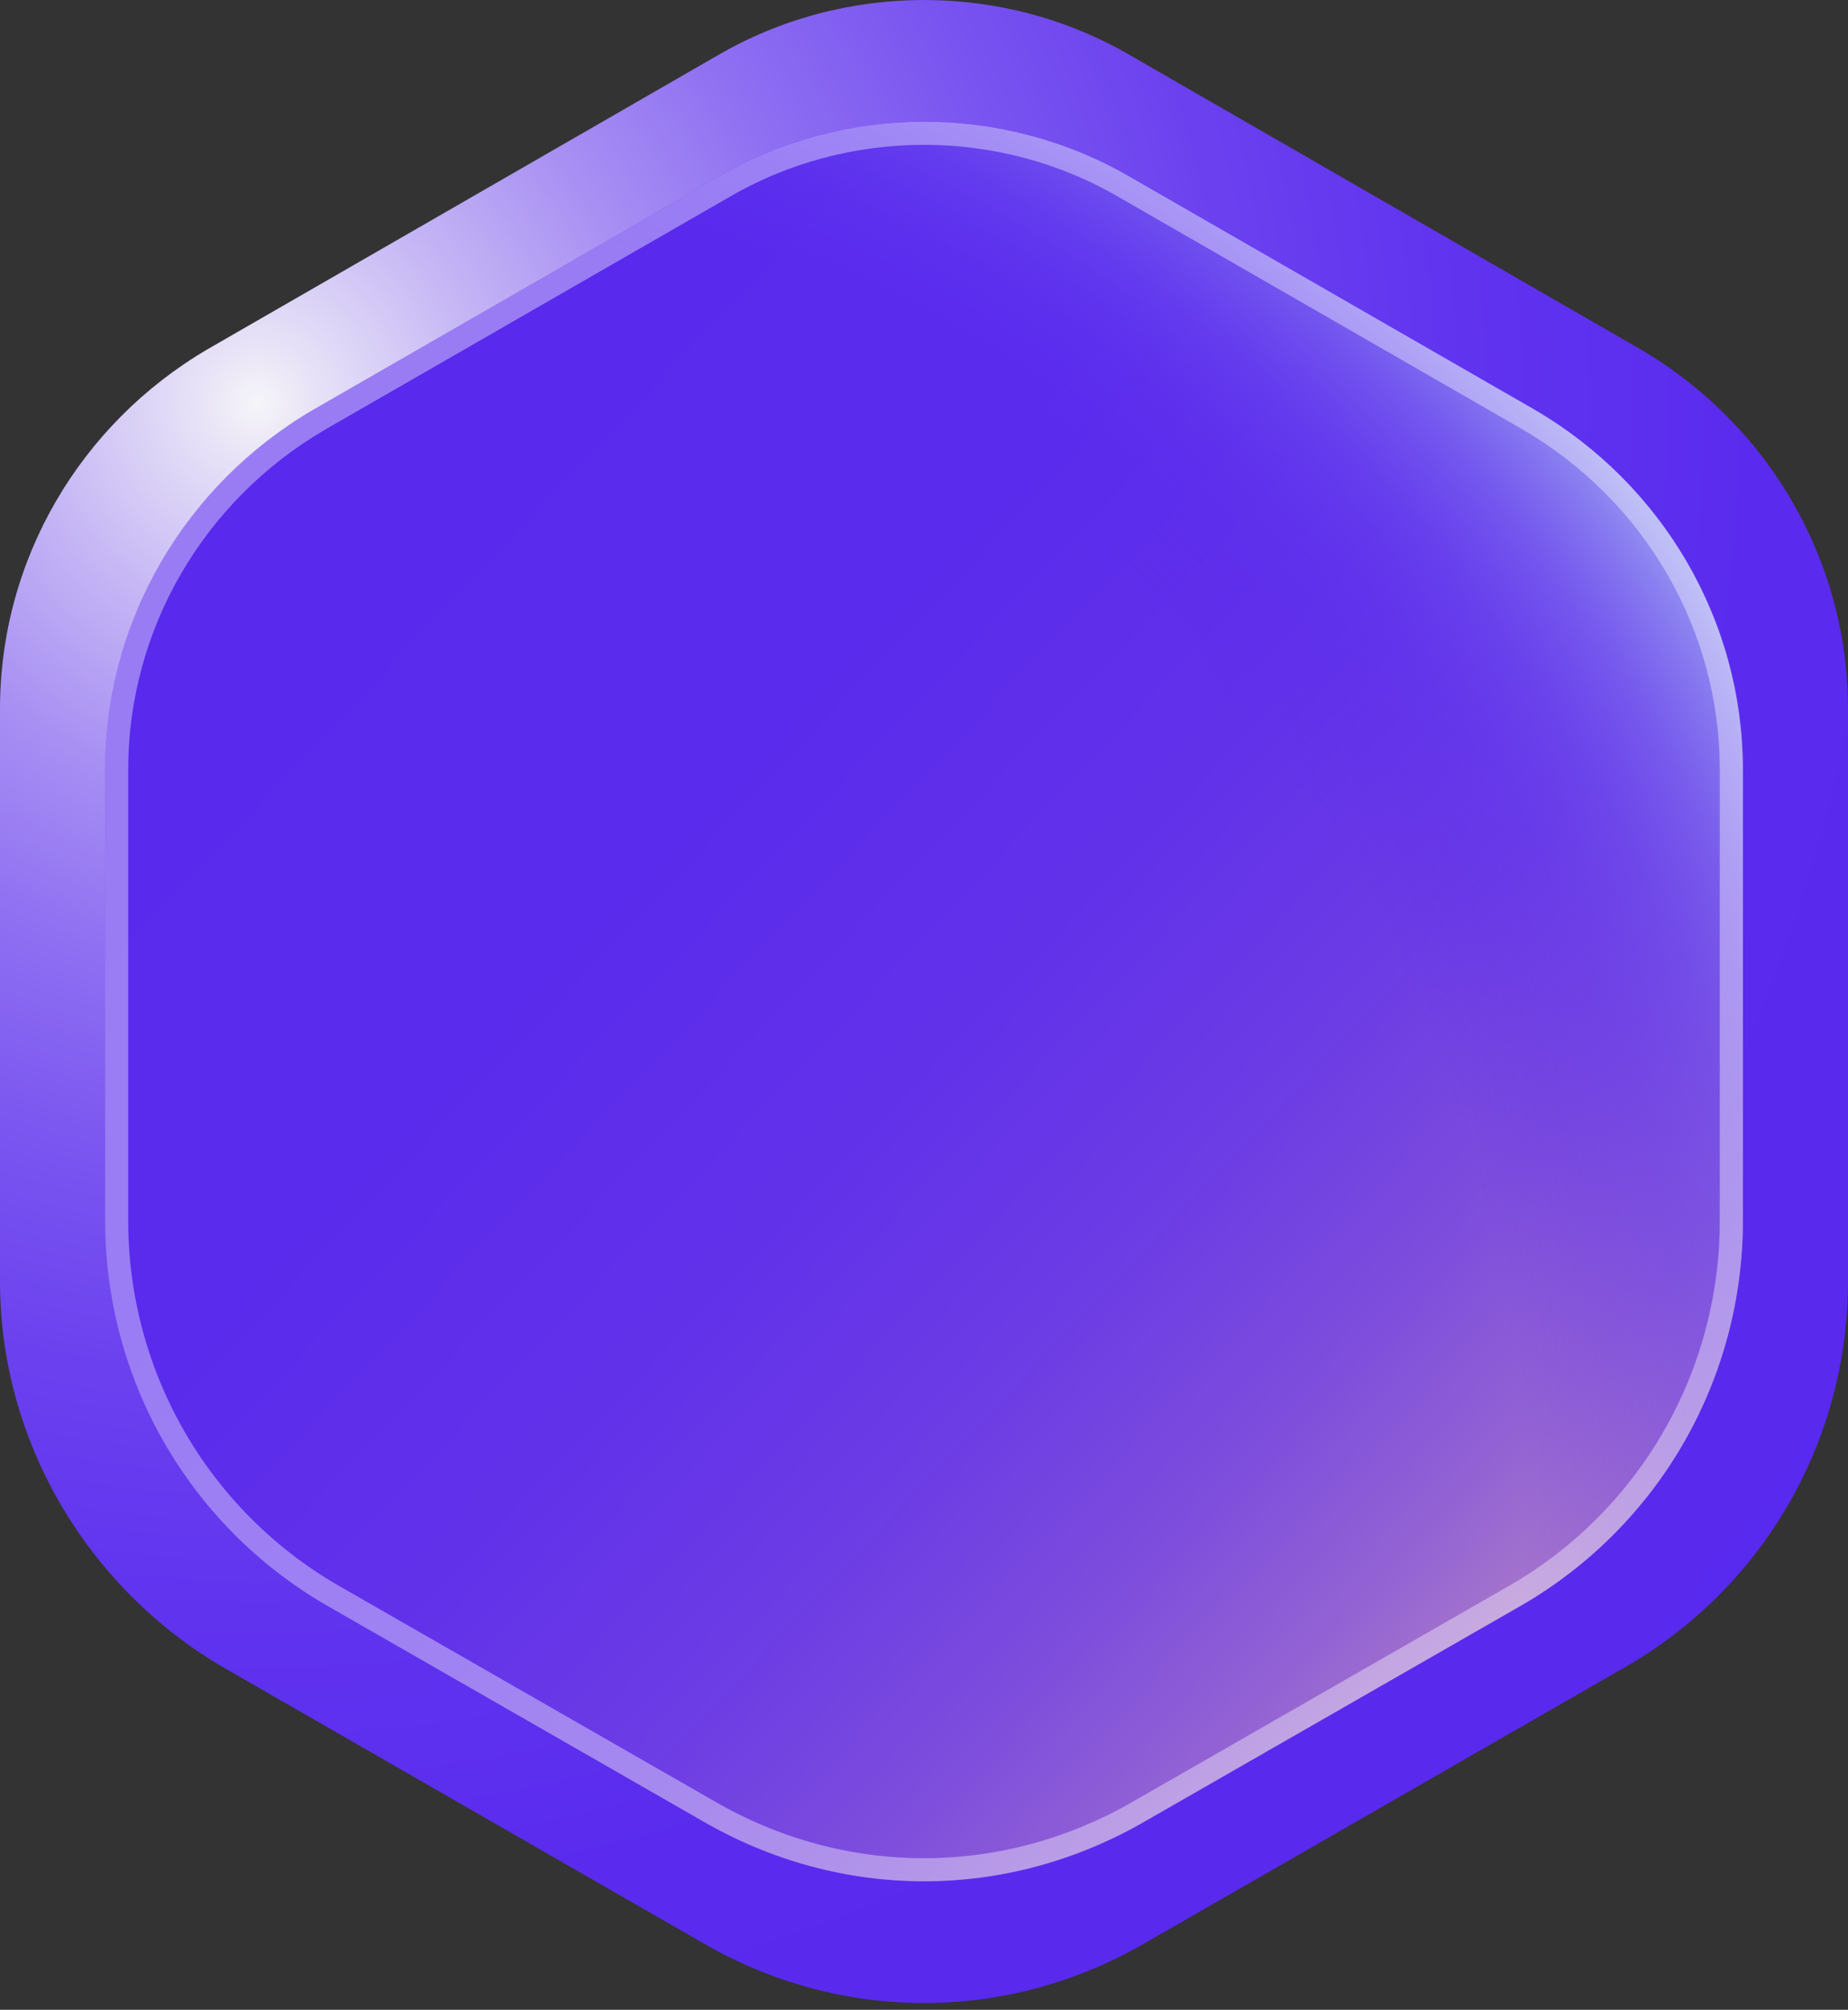 <svg width="80" height="87" viewBox="0 0 80 87" fill="none" xmlns="http://www.w3.org/2000/svg">
<rect x="0" y="0" width="80" height="87" fill="#333333" stroke="none"/>
<path d="M0 55.479V30.689C0 24.222 3.473 18.353 8.982 15.12L31.018 2.425C36.527 -0.808 43.473 -0.808 48.982 2.425L71.018 15.12C76.527 18.353 80 24.222 80 30.689V55.479C80 62.305 76.407 68.653 70.419 72.126L49.581 84.102C43.593 87.575 36.407 87.575 30.419 84.102L9.581 72.126C3.713 68.653 0 62.305 0 55.479Z" fill="url(#paint0_radial_160_970)"/>
<path d="M75.449 52.844V33.323C75.449 26.856 71.976 20.988 66.467 17.755L48.982 7.695C43.473 4.461 36.527 4.461 31.018 7.695L13.533 17.755C8.024 20.988 4.551 26.856 4.551 33.323V52.844C4.551 59.671 8.144 66.018 14.132 69.491L30.419 78.832C36.407 82.305 43.593 82.305 49.581 78.832L65.868 69.491C71.856 66.018 75.449 59.671 75.449 52.844Z" fill="url(#paint1_linear_160_970)"/>
<path d="M75.449 52.844V33.323C75.449 26.856 71.976 20.988 66.467 17.755L48.982 7.695C43.473 4.461 36.527 4.461 31.018 7.695L13.533 17.755C8.024 20.988 4.551 26.856 4.551 33.323V52.844C4.551 59.671 8.144 66.018 14.132 69.491L30.419 78.832C36.407 82.305 43.593 82.305 49.581 78.832L65.868 69.491C71.856 66.018 75.449 59.671 75.449 52.844Z" fill="url(#paint2_radial_160_970)"/>
<path d="M48.729 8.126L48.733 8.128L66.214 18.186C66.215 18.186 66.215 18.186 66.216 18.187C71.575 21.333 74.949 27.039 74.949 33.323V52.844C74.949 59.494 71.45 65.675 65.619 69.058C65.618 69.058 65.618 69.058 65.617 69.058L49.332 78.399L49.33 78.4C43.497 81.783 36.503 81.783 30.67 78.4L30.668 78.399L14.383 69.058C14.382 69.058 14.382 69.058 14.382 69.058C8.55 65.675 5.051 59.494 5.051 52.844V33.323C5.051 27.039 8.425 21.333 13.784 18.187C13.785 18.186 13.785 18.186 13.786 18.186L31.267 8.128L31.267 8.128L31.271 8.126C36.624 4.984 43.376 4.984 48.729 8.126Z" stroke="white" stroke-opacity="0.39"/>
<defs>
<radialGradient id="paint0_radial_160_970" cx="0" cy="0" r="1" gradientUnits="userSpaceOnUse" gradientTransform="translate(10.468 16.849) scale(112.877 112.877)">
<stop stop-color="#F6F5F8"/>
<stop offset="0.024" stop-color="#E7E2F7"/>
<stop offset="0.086" stop-color="#C6B7F5"/>
<stop offset="0.152" stop-color="#A890F3"/>
<stop offset="0.223" stop-color="#8F70F2"/>
<stop offset="0.299" stop-color="#7B56F0"/>
<stop offset="0.382" stop-color="#6B41EF"/>
<stop offset="0.475" stop-color="#6033EF"/>
<stop offset="0.589" stop-color="#5A2BEE"/>
<stop offset="0.778" stop-color="#5828EE"/>
</radialGradient>
<linearGradient id="paint1_linear_160_970" x1="78.741" y1="79.919" x2="-19.453" y2="-12.849" gradientUnits="userSpaceOnUse">
<stop stop-color="#FFCEA4"/>
<stop offset="0.012" stop-color="#F3C2A9"/>
<stop offset="0.056" stop-color="#CF9EB9"/>
<stop offset="0.105" stop-color="#AF7EC8"/>
<stop offset="0.16" stop-color="#9363D4"/>
<stop offset="0.221" stop-color="#7D4DDD"/>
<stop offset="0.293" stop-color="#6C3CE5"/>
<stop offset="0.382" stop-color="#6131EA"/>
<stop offset="0.506" stop-color="#5A2AED"/>
<stop offset="0.852" stop-color="#5828EE"/>
</linearGradient>
<radialGradient id="paint2_radial_160_970" cx="0" cy="0" r="1" gradientUnits="userSpaceOnUse" gradientTransform="translate(11.995 65.003) rotate(180) scale(91.727 91.727)">
<stop offset="0.588" stop-color="#5828EE" stop-opacity="0"/>
<stop offset="0.631" stop-color="#5A2CEE" stop-opacity="0.203"/>
<stop offset="0.671" stop-color="#6037EF" stop-opacity="0.39"/>
<stop offset="0.71" stop-color="#6B4AEF" stop-opacity="0.572"/>
<stop offset="0.747" stop-color="#7A64F0" stop-opacity="0.75"/>
<stop offset="0.784" stop-color="#8D86F1" stop-opacity="0.923"/>
<stop offset="0.8" stop-color="#9797F2"/>
</radialGradient>
</defs>
</svg>

